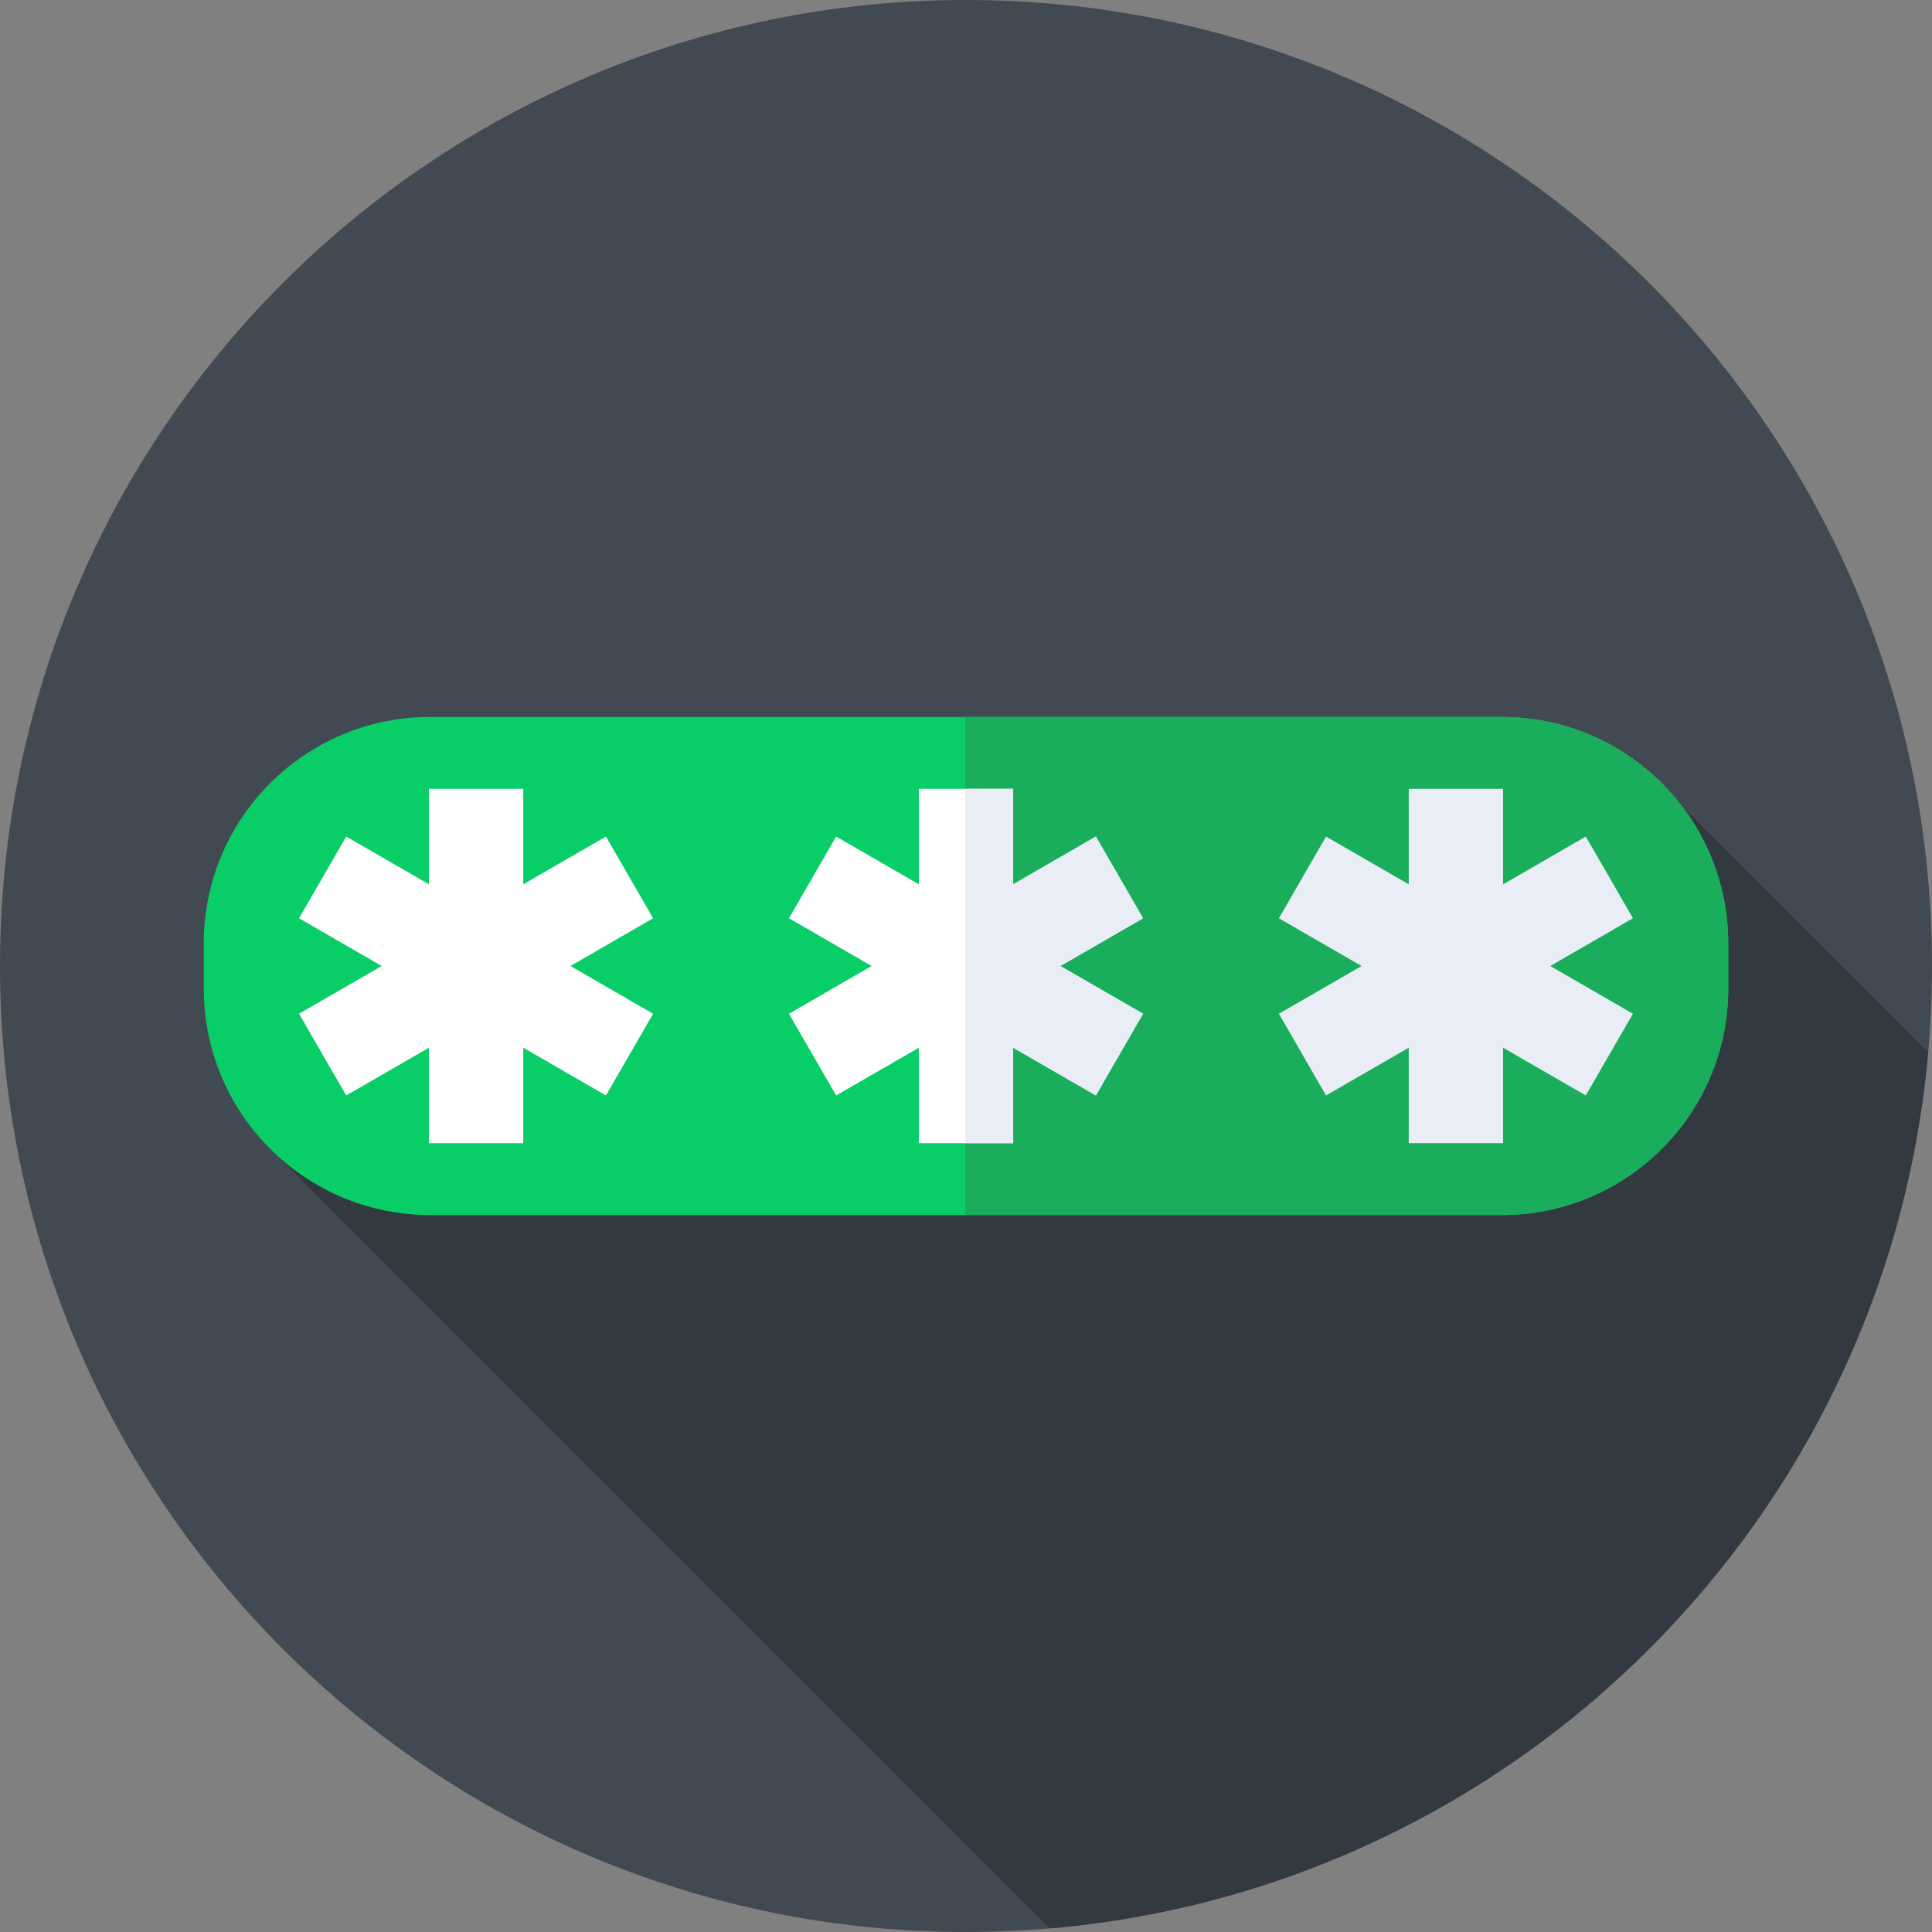 <svg xmlns="http://www.w3.org/2000/svg" height="512pt" version="1.1" viewBox="0 0 512 512" width="512pt">
<rect x="0" y="0" width="512" height="512" fill="#808080" stroke="none"/>
<g id="surface1">
<path d="M 512 256 C 512 397.387 397.387 512 256 512 C 114.613 512 0 397.387 0 256 C 0 114.613 114.613 0 256 0 C 397.387 0 512 114.613 512 256 Z M 512 256 " style=" stroke:none;fill-rule:nonzero;fill:rgb(25.49%,28.627%,32.157%);fill-opacity:1;" />
<path d="M 445.543 213.402 L 70.16 302.957 L 278.23 511.027 C 401.676 500.406 500.07 402.195 510.977 278.836 Z M 445.543 213.402 " style=" stroke:none;fill-rule:nonzero;fill:rgb(20%,22.353%,25.098%);fill-opacity:1;" />
<path d="M 397.996 322.004 L 114.004 322.004 C 80.863 322.004 54 295.137 54 261.996 L 54 250.004 C 54 216.863 80.863 189.996 114.004 189.996 L 397.996 189.996 C 431.137 189.996 458 216.863 458 250.004 L 458 261.996 C 458 295.137 431.137 322.004 397.996 322.004 Z M 397.996 322.004 " style=" stroke:none;fill-rule:nonzero;fill:rgb(3.529%,80.784%,40.392%);fill-opacity:1;" />
<path d="M 397.996 189.996 L 255.762 189.996 L 255.762 322.004 L 397.996 322.004 C 431.137 322.004 458 295.137 458 261.996 L 458 250 C 458 216.863 431.137 189.996 397.996 189.996 Z M 397.996 189.996 " style=" stroke:none;fill-rule:nonzero;fill:rgb(10.196%,67.843%,36.078%);fill-opacity:1;" />
<path d="M 173.082 243.348 L 160.582 221.695 L 138.668 234.348 L 138.668 209.043 L 113.668 209.043 L 113.668 234.348 L 91.75 221.695 L 79.25 243.348 L 101.164 256 L 79.25 268.652 L 91.75 290.305 L 113.668 277.652 L 113.668 302.957 L 138.668 302.957 L 138.668 277.652 L 160.582 290.305 L 173.082 268.652 L 151.168 256 Z M 173.082 243.348 " style=" stroke:none;fill-rule:nonzero;fill:rgb(100%,100%,100%);fill-opacity:1;" />
<path d="M 302.918 243.348 L 290.418 221.695 L 268.5 234.348 L 268.5 209.043 L 243.5 209.043 L 243.5 234.348 L 221.582 221.695 L 209.082 243.348 L 231 256 L 209.082 268.652 L 221.582 290.305 L 243.5 277.652 L 243.5 302.957 L 268.5 302.957 L 268.5 277.652 L 290.414 290.305 L 302.914 268.652 L 281 256 Z M 302.918 243.348 " style=" stroke:none;fill-rule:nonzero;fill:rgb(100%,100%,100%);fill-opacity:1;" />
<path d="M 302.918 243.348 L 290.418 221.695 L 268.5 234.348 L 268.5 209.043 L 255.762 209.043 L 255.762 302.957 L 268.5 302.957 L 268.5 277.652 L 290.414 290.305 L 302.914 268.652 L 281 256 Z M 302.918 243.348 " style=" stroke:none;fill-rule:nonzero;fill:rgb(91.373%,92.941%,96.078%);fill-opacity:1;" />
<path d="M 432.75 243.348 L 420.25 221.695 L 398.332 234.348 L 398.332 209.043 L 373.332 209.043 L 373.332 234.348 L 351.418 221.695 L 338.918 243.348 L 360.832 256 L 338.918 268.652 L 351.418 290.305 L 373.332 277.652 L 373.332 302.957 L 398.332 302.957 L 398.332 277.652 L 420.25 290.305 L 432.75 268.652 L 410.832 256 Z M 432.75 243.348 " style=" stroke:none;fill-rule:nonzero;fill:rgb(91.373%,92.941%,96.078%);fill-opacity:1;" />
</g>
</svg>